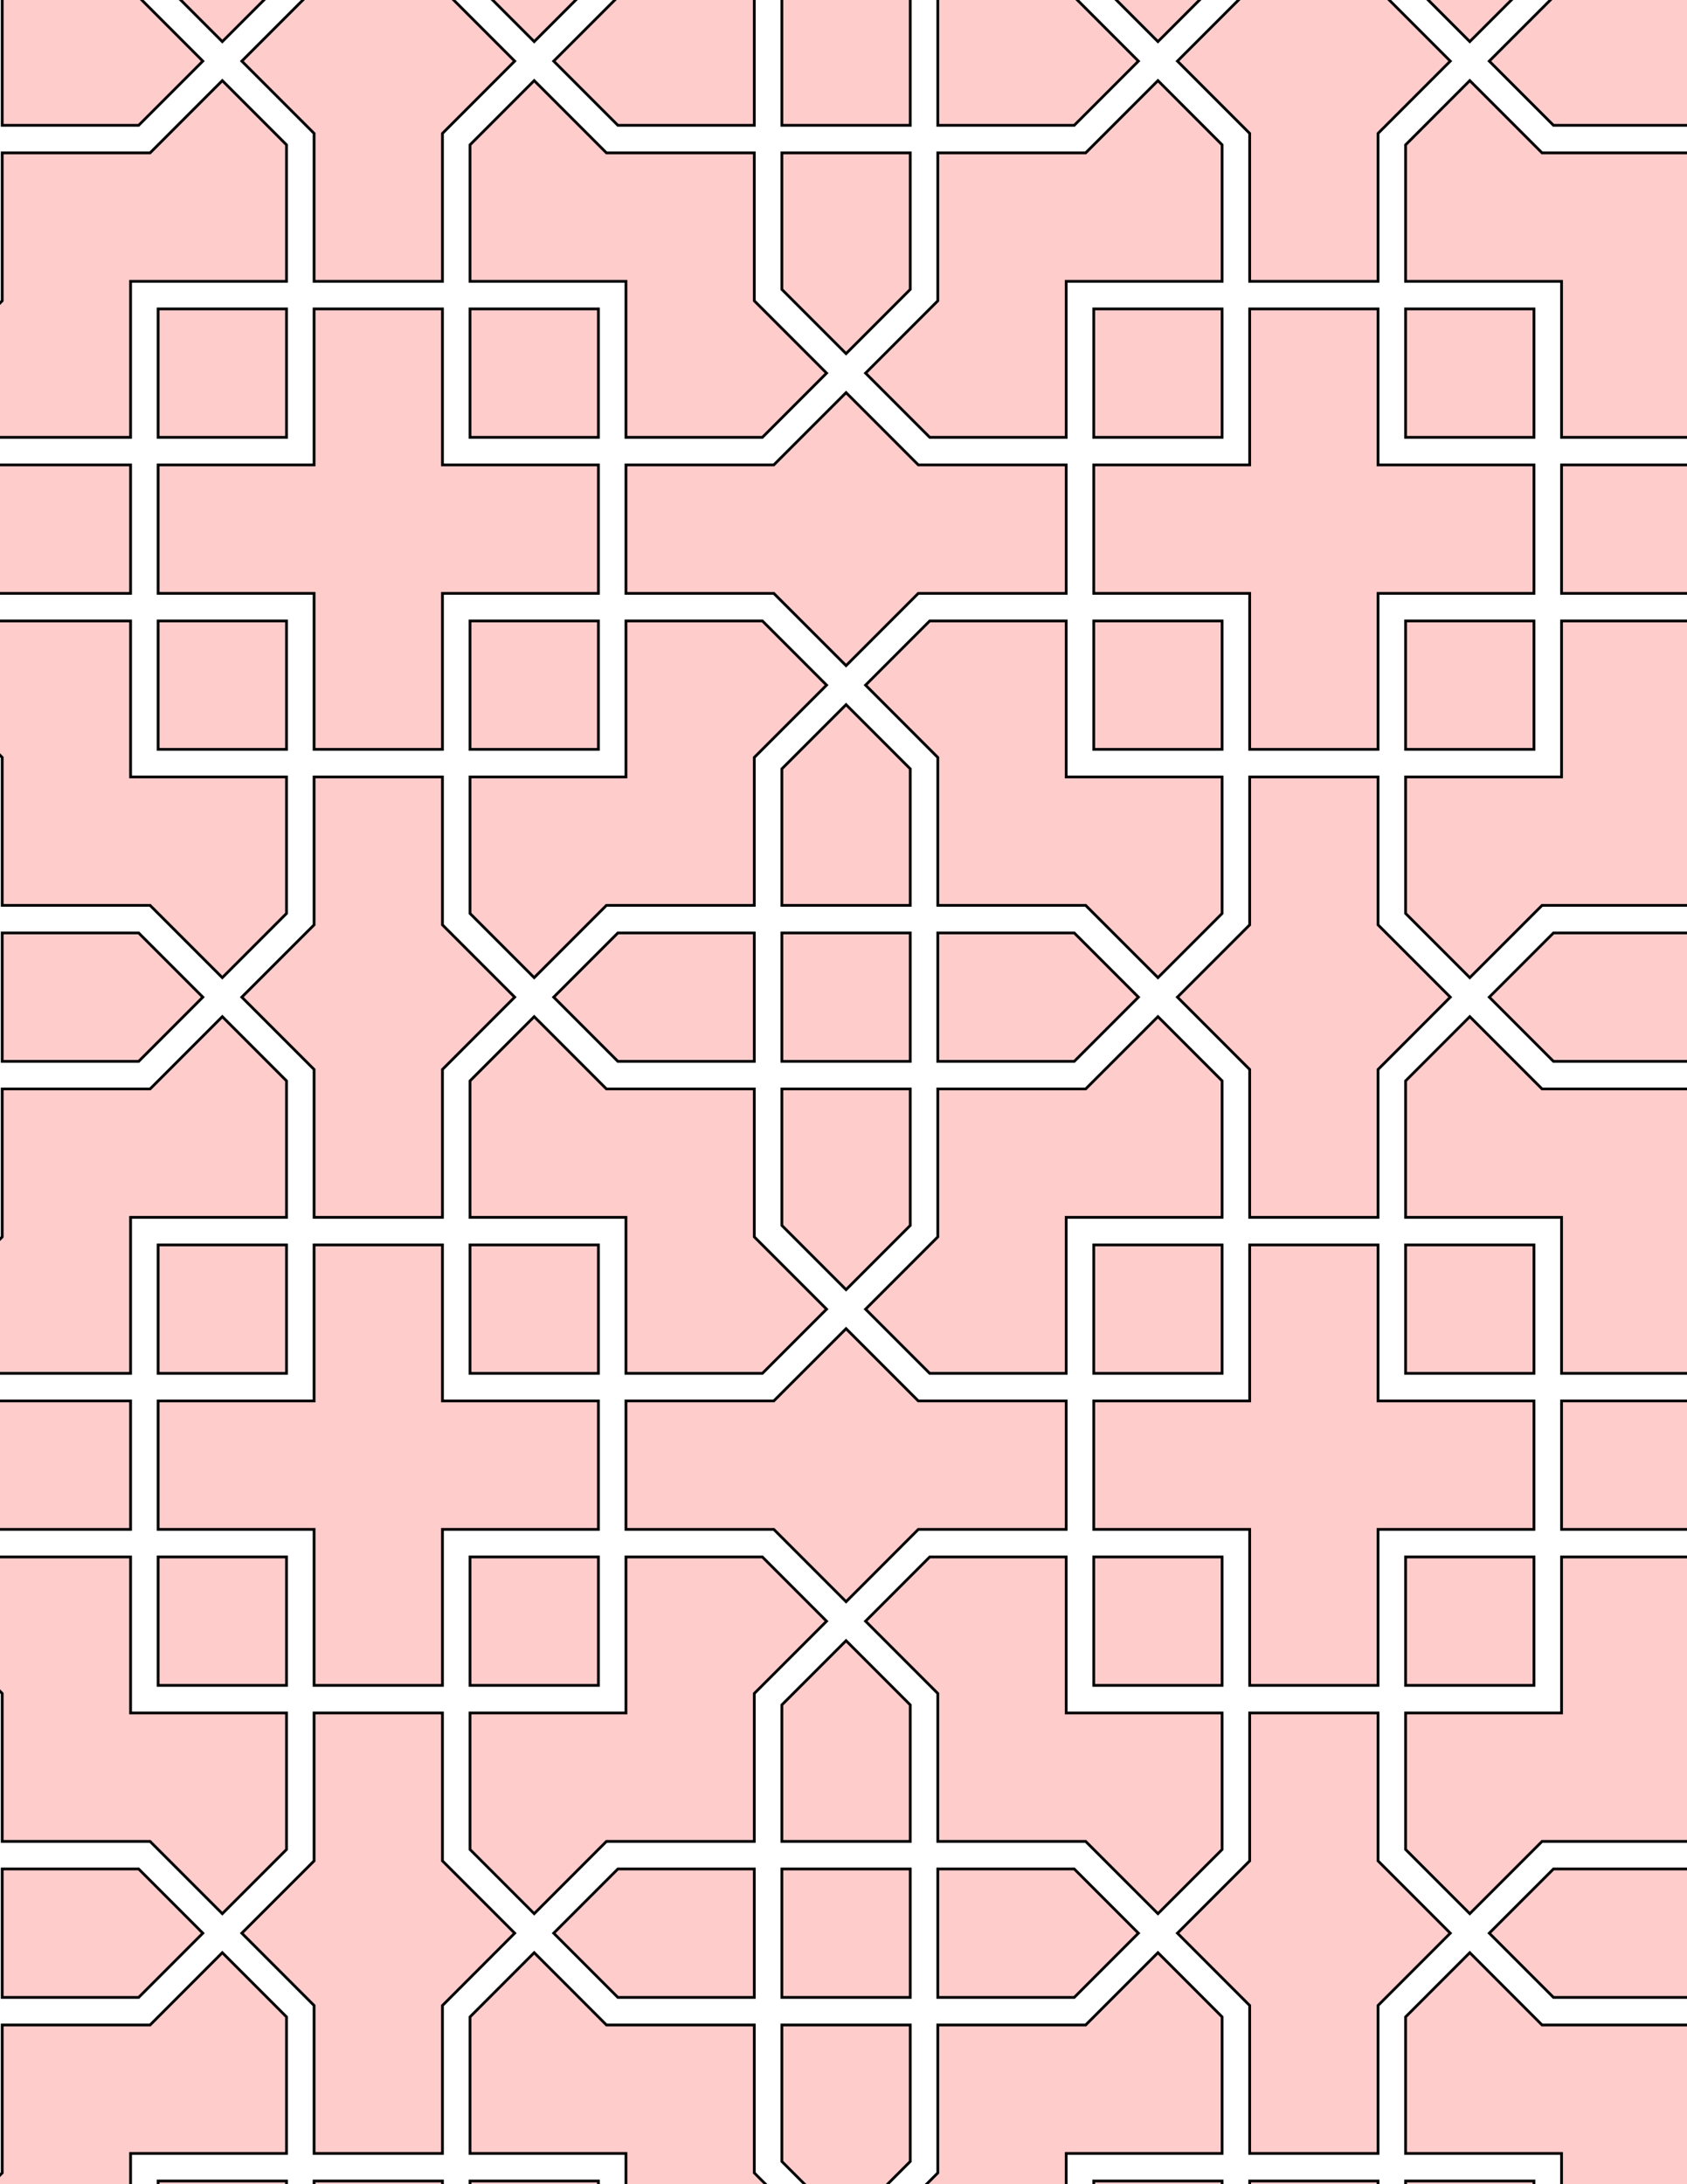 <svg xmlns="http://www.w3.org/2000/svg" xmlns:xlink="http://www.w3.org/1999/xlink" xmlns:inkscape="http://www.inkscape.org/namespaces/inkscape" version="1.1" width="612" height="792" viewBox="0 0 612 792">
<path transform="matrix(.1,0,0,-.1,0,792)" d="M2836.4 4071.4H3302.103V4537.103H2836.4Z" fill="#ffcccc"/>
<path transform="matrix(.1,0,0,-.1,0,792)" stroke-width="10" stroke-linecap="butt" stroke-miterlimit="10" stroke-linejoin="miter" fill="none" stroke="#000000" d="M2836.4 4071.4H3302.103V4537.103H2836.4Z"/>
<path transform="matrix(.1,0,0,-.1,0,792)" d="M2836.4 3971.4V3476.5L3069.3 3243.6 3302.1 3476.5V3971.4" fill="#ffcccc"/>
<path transform="matrix(.1,0,0,-.1,0,792)" stroke-width="10" stroke-linecap="butt" stroke-miterlimit="10" stroke-linejoin="miter" fill="none" stroke="#000000" d="M2836.4 3971.4V3476.5L3069.3 3243.6 3302.1 3476.5V3971.4Z"/>
<path transform="matrix(.1,0,0,-.1,0,792)" d="M2736.4 3971.4H2200L1937.9 4233.6 1705.1 4000.7V3505.8H2270.8V2940.1H2765.7L2998.6 3172.9 2736.4 3435" fill="#ffcccc"/>
<path transform="matrix(.1,0,0,-.1,0,792)" stroke-width="10" stroke-linecap="butt" stroke-miterlimit="10" stroke-linejoin="miter" fill="none" stroke="#000000" d="M2736.4 3971.4H2200L1937.9 4233.6 1705.1 4000.7V3505.8H2270.8V2940.1H2765.7L2998.6 3172.9 2736.4 3435Z"/>
<path transform="matrix(.1,0,0,-.1,0,792)" d="M2736.4 4071.4V4537.1H2241.5L2008.6 4304.3 2241.5 4071.4" fill="#ffcccc"/>
<path transform="matrix(.1,0,0,-.1,0,792)" stroke-width="10" stroke-linecap="butt" stroke-miterlimit="10" stroke-linejoin="miter" fill="none" stroke="#000000" d="M2736.4 4071.4V4537.1H2241.5L2008.6 4304.3 2241.5 4071.4Z"/>
<path transform="matrix(.1,0,0,-.1,0,792)" d="M2736.4 4637.1V5173.5L2998.6 5435.7 2765.7 5668.5H2270.8V5102.8H1705.1V4607.8L1937.9 4375 2200 4637.1" fill="#ffcccc"/>
<path transform="matrix(.1,0,0,-.1,0,792)" stroke-width="10" stroke-linecap="butt" stroke-miterlimit="10" stroke-linejoin="miter" fill="none" stroke="#000000" d="M2736.4 4637.1V5173.5L2998.6 5435.7 2765.7 5668.5H2270.8V5102.8H1705.1V4607.8L1937.9 4375 2200 4637.1Z"/>
<path transform="matrix(.1,0,0,-.1,0,792)" d="M2836.4 4637.1H3302.1V5132.1L3069.3 5364.9 2836.4 5132.1" fill="#ffcccc"/>
<path transform="matrix(.1,0,0,-.1,0,792)" stroke-width="10" stroke-linecap="butt" stroke-miterlimit="10" stroke-linejoin="miter" fill="none" stroke="#000000" d="M2836.4 4637.1H3302.1V5132.1L3069.3 5364.9 2836.4 5132.1Z"/>
<path transform="matrix(.1,0,0,-.1,0,792)" d="M3402.1 4071.4H3897.1L4129.9 4304.3 3897.1 4537.1H3402.1" fill="#ffcccc"/>
<path transform="matrix(.1,0,0,-.1,0,792)" stroke-width="10" stroke-linecap="butt" stroke-miterlimit="10" stroke-linejoin="miter" fill="none" stroke="#000000" d="M3402.1 4071.4H3897.1L4129.9 4304.3 3897.1 4537.1H3402.1Z"/>
<path transform="matrix(.1,0,0,-.1,0,792)" d="M3402.1 3971.4V3435L3140 3172.9 3372.8 2940.1H3867.8V3505.8H4433.5V4000.7L4200.7 4233.6 3938.5 3971.4" fill="#ffcccc"/>
<path transform="matrix(.1,0,0,-.1,0,792)" stroke-width="10" stroke-linecap="butt" stroke-miterlimit="10" stroke-linejoin="miter" fill="none" stroke="#000000" d="M3402.1 3971.4V3435L3140 3172.9 3372.8 2940.1H3867.8V3505.8H4433.5V4000.7L4200.7 4233.6 3938.5 3971.4Z"/>
<path transform="matrix(.1,0,0,-.1,0,792)" d="M3402.1 4637.1H3938.5L4200.7 4375 4433.5 4607.8V5102.8H3867.8V5668.5H3372.8L3140 5435.7 3402.1 5173.5" fill="#ffcccc"/>
<path transform="matrix(.1,0,0,-.1,0,792)" stroke-width="10" stroke-linecap="butt" stroke-miterlimit="10" stroke-linejoin="miter" fill="none" stroke="#000000" d="M3402.1 4637.1H3938.5L4200.7 4375 4433.5 4607.8V5102.8H3867.8V5668.5H3372.8L3140 5435.7 3402.1 5173.5Z"/>
<path transform="matrix(.1,0,0,-.1,0,792)" d="M3069.3 3102.2 2807.1 2840.1H2270.8V2374.4H2807.1L3069.3 2112.2 3331.4 2374.4H3867.8V2840.1H3331.4" fill="#ffcccc"/>
<path transform="matrix(.1,0,0,-.1,0,792)" stroke-width="10" stroke-linecap="butt" stroke-miterlimit="10" stroke-linejoin="miter" fill="none" stroke="#000000" d="M3069.3 3102.2 2807.1 2840.1H2270.8V2374.4H2807.1L3069.3 2112.2 3331.4 2374.4H3867.8V2840.1H3331.4Z"/>
<path transform="matrix(.1,0,0,-.1,0,792)" d="M1705.1 2940.1H2170.799V3405.799H1705.1Z" fill="#ffcccc"/>
<path transform="matrix(.1,0,0,-.1,0,792)" stroke-width="10" stroke-linecap="butt" stroke-miterlimit="10" stroke-linejoin="miter" fill="none" stroke="#000000" d="M1705.1 2940.1H2170.799V3405.799H1705.1Z"/>
<path transform="matrix(.1,0,0,-.1,0,792)" d="M1705.1 5202.8H2170.799V5668.499H1705.1Z" fill="#ffcccc"/>
<path transform="matrix(.1,0,0,-.1,0,792)" stroke-width="10" stroke-linecap="butt" stroke-miterlimit="10" stroke-linejoin="miter" fill="none" stroke="#000000" d="M1705.1 5202.8H2170.799V5668.499H1705.1Z"/>
<path transform="matrix(.1,0,0,-.1,0,792)" d="M3069.3 5506.4 3331.4 5768.5H3867.8V6234.2H3331.4L3069.3 6496.3 2807.1 6234.2H2270.8V5768.5H2807.1" fill="#ffcccc"/>
<path transform="matrix(.1,0,0,-.1,0,792)" stroke-width="10" stroke-linecap="butt" stroke-miterlimit="10" stroke-linejoin="miter" fill="none" stroke="#000000" d="M3069.3 5506.4 3331.4 5768.5H3867.8V6234.2H3331.4L3069.3 6496.3 2807.1 6234.2H2270.8V5768.5H2807.1Z"/>
<path transform="matrix(.1,0,0,-.1,0,792)" d="M3967.8 5202.8H4433.499V5668.499H3967.8Z" fill="#ffcccc"/>
<path transform="matrix(.1,0,0,-.1,0,792)" stroke-width="10" stroke-linecap="butt" stroke-miterlimit="10" stroke-linejoin="miter" fill="none" stroke="#000000" d="M3967.8 5202.8H4433.499V5668.499H3967.8Z"/>
<path transform="matrix(.1,0,0,-.1,0,792)" d="M3967.8 2940.1H4433.499V3405.799H3967.8Z" fill="#ffcccc"/>
<path transform="matrix(.1,0,0,-.1,0,792)" stroke-width="10" stroke-linecap="butt" stroke-miterlimit="10" stroke-linejoin="miter" fill="none" stroke="#000000" d="M3967.8 2940.1H4433.499V3405.799H3967.8Z"/>
<path transform="matrix(.1,0,0,-.1,0,792)" d="M3967.8 2840.1V2374.4H4533.5V1808.7H4999.2V2374.4H5564.9V2840.1H4999.2V3405.8H4533.5V2840.1" fill="#ffcccc"/>
<path transform="matrix(.1,0,0,-.1,0,792)" stroke-width="10" stroke-linecap="butt" stroke-miterlimit="10" stroke-linejoin="miter" fill="none" stroke="#000000" d="M3967.8 2840.1V2374.4H4533.5V1808.7H4999.2V2374.4H5564.9V2840.1H4999.2V3405.8H4533.5V2840.1Z"/>
<path transform="matrix(.1,0,0,-.1,0,792)" d="M2170.8 2840.1H1605.1V3405.8H1139.4V2840.1H573.699V2374.4H1139.4V1808.7H1605.1V2374.4H2170.8" fill="#ffcccc"/>
<path transform="matrix(.1,0,0,-.1,0,792)" stroke-width="10" stroke-linecap="butt" stroke-miterlimit="10" stroke-linejoin="miter" fill="none" stroke="#000000" d="M2170.8 2840.1H1605.1V3405.8H1139.4V2840.1H573.699V2374.4H1139.4V1808.7H1605.1V2374.4H2170.8Z"/>
<path transform="matrix(.1,0,0,-.1,0,792)" d="M1867.2 4304.3 1605.1 4566.4V5102.8H1139.4V4566.4L877.199 4304.3 1139.4 4042.1V3505.8H1605.1V4042.1" fill="#ffcccc"/>
<path transform="matrix(.1,0,0,-.1,0,792)" stroke-width="10" stroke-linecap="butt" stroke-miterlimit="10" stroke-linejoin="miter" fill="none" stroke="#000000" d="M1867.2 4304.3 1605.1 4566.4V5102.8H1139.4V4566.4L877.199 4304.3 1139.4 4042.1V3505.8H1605.1V4042.1Z"/>
<path transform="matrix(.1,0,0,-.1,0,792)" d="M3967.8 5768.5H4533.5V5202.8H4999.2V5768.5H5564.9V6234.2H4999.2V6799.9H4533.5V6234.2H3967.8" fill="#ffcccc"/>
<path transform="matrix(.1,0,0,-.1,0,792)" stroke-width="10" stroke-linecap="butt" stroke-miterlimit="10" stroke-linejoin="miter" fill="none" stroke="#000000" d="M3967.8 5768.5H4533.5V5202.8H4999.2V5768.5H5564.9V6234.2H4999.2V6799.9H4533.5V6234.2H3967.8Z"/>
<path transform="matrix(.1,0,0,-.1,0,792)" d="M2170.8 5768.5V6234.2H1605.1V6799.9H1139.4V6234.2H573.699V5768.5H1139.4V5202.8H1605.1V5768.5" fill="#ffcccc"/>
<path transform="matrix(.1,0,0,-.1,0,792)" stroke-width="10" stroke-linecap="butt" stroke-miterlimit="10" stroke-linejoin="miter" fill="none" stroke="#000000" d="M2170.8 5768.5V6234.2H1605.1V6799.9H1139.4V6234.2H573.699V5768.5H1139.4V5202.8H1605.1V5768.5Z"/>
<path transform="matrix(.1,0,0,-.1,0,792)" d="M4271.4 4304.3 4533.5 4042.1V3505.8H4999.2V4042.1L5261.3 4304.3 4999.2 4566.4V5102.8H4533.5V4566.4" fill="#ffcccc"/>
<path transform="matrix(.1,0,0,-.1,0,792)" stroke-width="10" stroke-linecap="butt" stroke-miterlimit="10" stroke-linejoin="miter" fill="none" stroke="#000000" d="M4271.4 4304.3 4533.5 4042.1V3505.8H4999.2V4042.1L5261.3 4304.3 4999.2 4566.4V5102.8H4533.5V4566.4Z"/>
<path transform="matrix(.1,0,0,-.1,0,792)" d="M1705.1 1808.7H2170.799V2274.399H1705.1Z" fill="#ffcccc"/>
<path transform="matrix(.1,0,0,-.1,0,792)" stroke-width="10" stroke-linecap="butt" stroke-miterlimit="10" stroke-linejoin="miter" fill="none" stroke="#000000" d="M1705.1 1808.7H2170.799V2274.399H1705.1Z"/>
<path transform="matrix(.1,0,0,-.1,0,792)" d="M2270.8 2274.4V1708.7H1705.1V1213.7L1937.9 980.898 2200 1243H2736.4V1779.4L2998.6 2041.5 2765.7 2274.4" fill="#ffcccc"/>
<path transform="matrix(.1,0,0,-.1,0,792)" stroke-width="10" stroke-linecap="butt" stroke-miterlimit="10" stroke-linejoin="miter" fill="none" stroke="#000000" d="M2270.8 2274.4V1708.7H1705.1V1213.7L1937.9 980.898 2200 1243H2736.4V1779.4L2998.6 2041.5 2765.7 2274.4Z"/>
<path transform="matrix(.1,0,0,-.1,0,792)" d="M3372.8 2274.4 3140 2041.5 3402.1 1779.4V1243H3938.5L4200.7 980.898 4433.5 1213.7V1708.7H3867.8V2274.4" fill="#ffcccc"/>
<path transform="matrix(.1,0,0,-.1,0,792)" stroke-width="10" stroke-linecap="butt" stroke-miterlimit="10" stroke-linejoin="miter" fill="none" stroke="#000000" d="M3372.8 2274.4 3140 2041.5 3402.1 1779.4V1243H3938.5L4200.7 980.898 4433.5 1213.7V1708.7H3867.8V2274.4Z"/>
<path transform="matrix(.1,0,0,-.1,0,792)" d="M3967.8 1808.7H4433.499V2274.399H3967.8Z" fill="#ffcccc"/>
<path transform="matrix(.1,0,0,-.1,0,792)" stroke-width="10" stroke-linecap="butt" stroke-miterlimit="10" stroke-linejoin="miter" fill="none" stroke="#000000" d="M3967.8 1808.7H4433.499V2274.399H3967.8Z"/>
<path transform="matrix(.1,0,0,-.1,0,792)" d="M3867.8 6334.2V6899.9H4433.5V7394.8L4200.7 7627.7 3938.5 7365.6H3402.1V6829.2L3140 6567 3372.8 6334.2" fill="#ffcccc"/>
<path transform="matrix(.1,0,0,-.1,0,792)" stroke-width="10" stroke-linecap="butt" stroke-miterlimit="10" stroke-linejoin="miter" fill="none" stroke="#000000" d="M3867.8 6334.2V6899.9H4433.5V7394.8L4200.7 7627.7 3938.5 7365.6H3402.1V6829.2L3140 6567 3372.8 6334.2Z"/>
<path transform="matrix(.1,0,0,-.1,0,792)" d="M3967.8 6334.2H4433.499V6799.9H3967.8Z" fill="#ffcccc"/>
<path transform="matrix(.1,0,0,-.1,0,792)" stroke-width="10" stroke-linecap="butt" stroke-miterlimit="10" stroke-linejoin="miter" fill="none" stroke="#000000" d="M3967.8 6334.2H4433.499V6799.9H3967.8Z"/>
<path transform="matrix(.1,0,0,-.1,0,792)" d="M2765.7 6334.2 2998.6 6567 2736.4 6829.2V7365.6H2200L1937.9 7627.7 1705.1 7394.8V6899.9H2270.8V6334.2" fill="#ffcccc"/>
<path transform="matrix(.1,0,0,-.1,0,792)" stroke-width="10" stroke-linecap="butt" stroke-miterlimit="10" stroke-linejoin="miter" fill="none" stroke="#000000" d="M2765.7 6334.2 2998.6 6567 2736.4 6829.2V7365.6H2200L1937.9 7627.7 1705.1 7394.8V6899.9H2270.8V6334.2Z"/>
<path transform="matrix(.1,0,0,-.1,0,792)" d="M1705.1 6334.2H2170.799V6799.9H1705.1Z" fill="#ffcccc"/>
<path transform="matrix(.1,0,0,-.1,0,792)" stroke-width="10" stroke-linecap="butt" stroke-miterlimit="10" stroke-linejoin="miter" fill="none" stroke="#000000" d="M1705.1 6334.2H2170.799V6799.9H1705.1Z"/>
<path transform="matrix(.1,0,0,-.1,0,792)" d="M3069.3 1970.8 2836.4 1738V1243H3302.1V1738" fill="#ffcccc"/>
<path transform="matrix(.1,0,0,-.1,0,792)" stroke-width="10" stroke-linecap="butt" stroke-miterlimit="10" stroke-linejoin="miter" fill="none" stroke="#000000" d="M3069.3 1970.8 2836.4 1738V1243H3302.1V1738Z"/>
<path transform="matrix(.1,0,0,-.1,0,792)" d="M3069.3 6637.7 3302.1 6870.6V7365.6H2836.4V6870.6" fill="#ffcccc"/>
<path transform="matrix(.1,0,0,-.1,0,792)" stroke-width="10" stroke-linecap="butt" stroke-miterlimit="10" stroke-linejoin="miter" fill="none" stroke="#000000" d="M3069.3 6637.7 3302.1 6870.6V7365.6H2836.4V6870.6Z"/>
<path transform="matrix(.1,0,0,-.1,0,792)" d="M1605.1 1708.7H1139.4V1172.3L877.199 910.199 1139.4 648V111.602H1605.1V648L1867.2 910.199 1605.1 1172.3" fill="#ffcccc"/>
<path transform="matrix(.1,0,0,-.1,0,792)" stroke-width="10" stroke-linecap="butt" stroke-miterlimit="10" stroke-linejoin="miter" fill="none" stroke="#000000" d="M1605.1 1708.7H1139.4V1172.3L877.199 910.199 1139.4 648V111.602H1605.1V648L1867.2 910.199 1605.1 1172.3Z"/>
<path transform="matrix(.1,0,0,-.1,0,792)" d="M4533.5 1708.7V1172.3L4271.4 910.199 4533.5 648V111.602H4999.2V648L5261.3 910.199 4999.2 1172.3V1708.7" fill="#ffcccc"/>
<path transform="matrix(.1,0,0,-.1,0,792)" stroke-width="10" stroke-linecap="butt" stroke-miterlimit="10" stroke-linejoin="miter" fill="none" stroke="#000000" d="M4533.5 1708.7V1172.3L4271.4 910.199 4533.5 648V111.602H4999.2V648L5261.3 910.199 4999.2 1172.3V1708.7Z"/>
<path transform="matrix(.1,0,0,-.1,0,792)" d="M573.699 6334.2H1039.398V6799.9H573.699Z" fill="#ffcccc"/>
<path transform="matrix(.1,0,0,-.1,0,792)" stroke-width="10" stroke-linecap="butt" stroke-miterlimit="10" stroke-linejoin="miter" fill="none" stroke="#000000" d="M573.699 6334.2H1039.398V6799.9H573.699Z"/>
<path transform="matrix(.1,0,0,-.1,0,792)" d="M573.699 5202.8H1039.398V5668.499H573.699Z" fill="#ffcccc"/>
<path transform="matrix(.1,0,0,-.1,0,792)" stroke-width="10" stroke-linecap="butt" stroke-miterlimit="10" stroke-linejoin="miter" fill="none" stroke="#000000" d="M573.699 5202.8H1039.398V5668.499H573.699Z"/>
<path transform="matrix(.1,0,0,-.1,0,792)" d="M1039.4 5102.8H473.699V5668.5H-21.301L-254.102 5435.7 8 5173.5V4637.1H544.398L806.5 4375 1039.4 4607.8" fill="#ffcccc"/>
<path transform="matrix(.1,0,0,-.1,0,792)" stroke-width="10" stroke-linecap="butt" stroke-miterlimit="10" stroke-linejoin="miter" fill="none" stroke="#000000" d="M1039.4 5102.8H473.699V5668.5H-21.301L-254.102 5435.7 8 5173.5V4637.1H544.398L806.5 4375 1039.4 4607.8Z"/>
<path transform="matrix(.1,0,0,-.1,0,792)" d="M1039.4 4000.7 806.5 4233.6 544.398 3971.4H8V3435L-254.102 3172.9-21.301 2940.1H473.699V3505.8H1039.4" fill="#ffcccc"/>
<path transform="matrix(.1,0,0,-.1,0,792)" stroke-width="10" stroke-linecap="butt" stroke-miterlimit="10" stroke-linejoin="miter" fill="none" stroke="#000000" d="M1039.4 4000.7 806.5 4233.6 544.398 3971.4H8V3435L-254.102 3172.9-21.301 2940.1H473.699V3505.8H1039.4Z"/>
<path transform="matrix(.1,0,0,-.1,0,792)" d="M573.699 2940.1H1039.398V3405.799H573.699Z" fill="#ffcccc"/>
<path transform="matrix(.1,0,0,-.1,0,792)" stroke-width="10" stroke-linecap="butt" stroke-miterlimit="10" stroke-linejoin="miter" fill="none" stroke="#000000" d="M573.699 2940.1H1039.398V3405.799H573.699Z"/>
<path transform="matrix(.1,0,0,-.1,0,792)" d="M573.699 1808.7H1039.398V2274.399H573.699Z" fill="#ffcccc"/>
<path transform="matrix(.1,0,0,-.1,0,792)" stroke-width="10" stroke-linecap="butt" stroke-miterlimit="10" stroke-linejoin="miter" fill="none" stroke="#000000" d="M573.699 1808.7H1039.398V2274.399H573.699Z"/>
<path transform="matrix(.1,0,0,-.1,0,792)" d="M1039.4 1708.7H473.699V2274.4H-21.301L-254.102 2041.5 8 1779.4V1243H544.398L806.5 980.898 1039.4 1213.7" fill="#ffcccc"/>
<path transform="matrix(.1,0,0,-.1,0,792)" stroke-width="10" stroke-linecap="butt" stroke-miterlimit="10" stroke-linejoin="miter" fill="none" stroke="#000000" d="M1039.4 1708.7H473.699V2274.4H-21.301L-254.102 2041.5 8 1779.4V1243H544.398L806.5 980.898 1039.4 1213.7Z"/>
<path transform="matrix(.1,0,0,-.1,0,792)" d="M4533.5 6899.9H4999.2V7436.3L5261.3 7698.4 4999.2 7960.5V8496.9H4533.5V7960.5L4271.4 7698.4 4533.5 7436.3" fill="#ffcccc"/>
<path transform="matrix(.1,0,0,-.1,0,792)" stroke-width="10" stroke-linecap="butt" stroke-miterlimit="10" stroke-linejoin="miter" fill="none" stroke="#000000" d="M4533.5 6899.9H4999.2V7436.3L5261.3 7698.4 4999.2 7960.5V8496.9H4533.5V7960.5L4271.4 7698.4 4533.5 7436.3Z"/>
<path transform="matrix(.1,0,0,-.1,0,792)" d="M1605.1 6899.9V7436.3L1867.2 7698.4 1605.1 7960.5V8496.9H1139.4V7960.5L877.199 7698.4 1139.4 7436.3V6899.9" fill="#ffcccc"/>
<path transform="matrix(.1,0,0,-.1,0,792)" stroke-width="10" stroke-linecap="butt" stroke-miterlimit="10" stroke-linejoin="miter" fill="none" stroke="#000000" d="M1605.1 6899.9V7436.3L1867.2 7698.4 1605.1 7960.5V8496.9H1139.4V7960.5L877.199 7698.4 1139.4 7436.3V6899.9Z"/>
<path transform="matrix(.1,0,0,-.1,0,792)" d="M1039.4 6899.9V7394.8L806.5 7627.7 544.398 7365.6H8V6829.2L-254.102 6567-21.301 6334.2H473.699V6899.9" fill="#ffcccc"/>
<path transform="matrix(.1,0,0,-.1,0,792)" stroke-width="10" stroke-linecap="butt" stroke-miterlimit="10" stroke-linejoin="miter" fill="none" stroke="#000000" d="M1039.4 6899.9V7394.8L806.5 7627.7 544.398 7365.6H8V6829.2L-254.102 6567-21.301 6334.2H473.699V6899.9Z"/>
<path transform="matrix(.1,0,0,-.1,0,792)" d="M5099.2 1808.7H5564.9V2274.399H5099.2Z" fill="#ffcccc"/>
<path transform="matrix(.1,0,0,-.1,0,792)" stroke-width="10" stroke-linecap="butt" stroke-miterlimit="10" stroke-linejoin="miter" fill="none" stroke="#000000" d="M5099.2 1808.7H5564.9V2274.399H5099.2Z"/>
<path transform="matrix(.1,0,0,-.1,0,792)" d="M5099.2 1708.7V1213.7L5332 980.898 5594.2 1243H6130.6V1779.4L6392.7 2041.5 6159.8 2274.4H5664.9V1708.7" fill="#ffcccc"/>
<path transform="matrix(.1,0,0,-.1,0,792)" stroke-width="10" stroke-linecap="butt" stroke-miterlimit="10" stroke-linejoin="miter" fill="none" stroke="#000000" d="M5099.2 1708.7V1213.7L5332 980.898 5594.2 1243H6130.6V1779.4L6392.7 2041.5 6159.8 2274.4H5664.9V1708.7Z"/>
<path transform="matrix(.1,0,0,-.1,0,792)" d="M5099.2 2940.1H5564.9V3405.799H5099.2Z" fill="#ffcccc"/>
<path transform="matrix(.1,0,0,-.1,0,792)" stroke-width="10" stroke-linecap="butt" stroke-miterlimit="10" stroke-linejoin="miter" fill="none" stroke="#000000" d="M5099.2 2940.1H5564.9V3405.799H5099.2Z"/>
<path transform="matrix(.1,0,0,-.1,0,792)" d="M5099.2 3505.8H5664.9V2940.1H6159.8L6392.7 3172.9 6130.6 3435V3971.4H5594.2L5332 4233.6 5099.2 4000.7" fill="#ffcccc"/>
<path transform="matrix(.1,0,0,-.1,0,792)" stroke-width="10" stroke-linecap="butt" stroke-miterlimit="10" stroke-linejoin="miter" fill="none" stroke="#000000" d="M5099.2 3505.8H5664.9V2940.1H6159.8L6392.7 3172.9 6130.6 3435V3971.4H5594.2L5332 4233.6 5099.2 4000.7Z"/>
<path transform="matrix(.1,0,0,-.1,0,792)" d="M5099.2 4607.8 5332 4375 5594.2 4637.1H6130.6V5173.5L6392.7 5435.7 6159.8 5668.5H5664.9V5102.8H5099.2" fill="#ffcccc"/>
<path transform="matrix(.1,0,0,-.1,0,792)" stroke-width="10" stroke-linecap="butt" stroke-miterlimit="10" stroke-linejoin="miter" fill="none" stroke="#000000" d="M5099.2 4607.8 5332 4375 5594.2 4637.1H6130.6V5173.5L6392.7 5435.7 6159.8 5668.5H5664.9V5102.8H5099.2Z"/>
<path transform="matrix(.1,0,0,-.1,0,792)" d="M5099.2 5202.8H5564.9V5668.499H5099.2Z" fill="#ffcccc"/>
<path transform="matrix(.1,0,0,-.1,0,792)" stroke-width="10" stroke-linecap="butt" stroke-miterlimit="10" stroke-linejoin="miter" fill="none" stroke="#000000" d="M5099.2 5202.8H5564.9V5668.499H5099.2Z"/>
<path transform="matrix(.1,0,0,-.1,0,792)" d="M5099.2 6334.2H5564.9V6799.9H5099.2Z" fill="#ffcccc"/>
<path transform="matrix(.1,0,0,-.1,0,792)" stroke-width="10" stroke-linecap="butt" stroke-miterlimit="10" stroke-linejoin="miter" fill="none" stroke="#000000" d="M5099.2 6334.2H5564.9V6799.9H5099.2Z"/>
<path transform="matrix(.1,0,0,-.1,0,792)" d="M5099.2 6899.9H5664.9V6334.2H6159.8L6392.7 6567 6130.6 6829.2V7365.6H5594.2L5332 7627.7 5099.2 7394.8" fill="#ffcccc"/>
<path transform="matrix(.1,0,0,-.1,0,792)" stroke-width="10" stroke-linecap="butt" stroke-miterlimit="10" stroke-linejoin="miter" fill="none" stroke="#000000" d="M5099.2 6899.9H5664.9V6334.2H6159.8L6392.7 6567 6130.6 6829.2V7365.6H5594.2L5332 7627.7 5099.2 7394.8Z"/>
<path transform="matrix(.1,0,0,-.1,0,792)" d="M735.801 4304.3 503 4537.1H8V4071.4H503" fill="#ffcccc"/>
<path transform="matrix(.1,0,0,-.1,0,792)" stroke-width="10" stroke-linecap="butt" stroke-miterlimit="10" stroke-linejoin="miter" fill="none" stroke="#000000" d="M735.801 4304.3 503 4537.1H8V4071.4H503Z"/>
<path transform="matrix(.1,0,0,-.1,0,792)" d="M2241.5 1143 2008.6 910.199 2241.5 677.301H2736.4V1143" fill="#ffcccc"/>
<path transform="matrix(.1,0,0,-.1,0,792)" stroke-width="10" stroke-linecap="butt" stroke-miterlimit="10" stroke-linejoin="miter" fill="none" stroke="#000000" d="M2241.5 1143 2008.6 910.199 2241.5 677.301H2736.4V1143Z"/>
<path transform="matrix(.1,0,0,-.1,0,792)" d="M2836.4 677.301H3302.103V1143H2836.4Z" fill="#ffcccc"/>
<path transform="matrix(.1,0,0,-.1,0,792)" stroke-width="10" stroke-linecap="butt" stroke-miterlimit="10" stroke-linejoin="miter" fill="none" stroke="#000000" d="M2836.4 677.301H3302.103V1143H2836.4Z"/>
<path transform="matrix(.1,0,0,-.1,0,792)" d="M3402.1 1143V677.301H3897.1L4129.9 910.199 3897.1 1143" fill="#ffcccc"/>
<path transform="matrix(.1,0,0,-.1,0,792)" stroke-width="10" stroke-linecap="butt" stroke-miterlimit="10" stroke-linejoin="miter" fill="none" stroke="#000000" d="M3402.1 1143V677.301H3897.1L4129.9 910.199 3897.1 1143Z"/>
<path transform="matrix(.1,0,0,-.1,0,792)" d="M3897.1 7465.6 4129.9 7698.4 3897.1 7931.2H3402.1V7465.6" fill="#ffcccc"/>
<path transform="matrix(.1,0,0,-.1,0,792)" stroke-width="10" stroke-linecap="butt" stroke-miterlimit="10" stroke-linejoin="miter" fill="none" stroke="#000000" d="M3897.1 7465.6 4129.9 7698.4 3897.1 7931.2H3402.1V7465.6Z"/>
<path transform="matrix(.1,0,0,-.1,0,792)" d="M2836.4 7465.6H3302.103V7931.198H2836.4Z" fill="#ffcccc"/>
<path transform="matrix(.1,0,0,-.1,0,792)" stroke-width="10" stroke-linecap="butt" stroke-miterlimit="10" stroke-linejoin="miter" fill="none" stroke="#000000" d="M2836.4 7465.6H3302.103V7931.198H2836.4Z"/>
<path transform="matrix(.1,0,0,-.1,0,792)" d="M2736.4 7465.6V7931.2H2241.5L2008.6 7698.4 2241.5 7465.6" fill="#ffcccc"/>
<path transform="matrix(.1,0,0,-.1,0,792)" stroke-width="10" stroke-linecap="butt" stroke-miterlimit="10" stroke-linejoin="miter" fill="none" stroke="#000000" d="M2736.4 7465.6V7931.2H2241.5L2008.6 7698.4 2241.5 7465.6Z"/>
<path transform="matrix(.1,0,0,-.1,0,792)" d="M5402.7 4304.3 5635.6 4071.4H6130.6V4537.1H5635.6" fill="#ffcccc"/>
<path transform="matrix(.1,0,0,-.1,0,792)" stroke-width="10" stroke-linecap="butt" stroke-miterlimit="10" stroke-linejoin="miter" fill="none" stroke="#000000" d="M5402.7 4304.3 5635.6 4071.4H6130.6V4537.1H5635.6Z"/>
<path transform="matrix(.1,0,0,-.1,0,792)" d="M806.5 839.5 544.398 577.301H8V40.898L-254.102-221.199-21.301-454H473.699V111.602H1039.4V606.602" fill="#ffcccc"/>
<path transform="matrix(.1,0,0,-.1,0,792)" stroke-width="10" stroke-linecap="butt" stroke-miterlimit="10" stroke-linejoin="miter" fill="none" stroke="#000000" d="M806.5 839.5 544.398 577.301H8V40.898L-254.102-221.199-21.301-454H473.699V111.602H1039.4V606.602Z"/>
<path transform="matrix(.1,0,0,-.1,0,792)" d="M735.801 910.199 503 1143H8V677.301H503" fill="#ffcccc"/>
<path transform="matrix(.1,0,0,-.1,0,792)" stroke-width="10" stroke-linecap="butt" stroke-miterlimit="10" stroke-linejoin="miter" fill="none" stroke="#000000" d="M735.801 910.199 503 1143H8V677.301H503Z"/>
<path transform="matrix(.1,0,0,-.1,0,792)" d="M1937.9 839.5 1705.1 606.602V111.602H2270.8V-454H2765.7L2998.6-221.199 2736.4 40.898V577.301H2200" fill="#ffcccc"/>
<path transform="matrix(.1,0,0,-.1,0,792)" stroke-width="10" stroke-linecap="butt" stroke-miterlimit="10" stroke-linejoin="miter" fill="none" stroke="#000000" d="M1937.9 839.5 1705.1 606.602V111.602H2270.8V-454H2765.7L2998.6-221.199 2736.4 40.898V577.301H2200Z"/>
<path transform="matrix(.1,0,0,-.1,0,792)" d="M4200.7 839.5 3938.5 577.301H3402.1V40.898L3140-221.199 3372.8-454H3867.8V111.602H4433.5V606.602" fill="#ffcccc"/>
<path transform="matrix(.1,0,0,-.1,0,792)" stroke-width="10" stroke-linecap="butt" stroke-miterlimit="10" stroke-linejoin="miter" fill="none" stroke="#000000" d="M4200.7 839.5 3938.5 577.301H3402.1V40.898L3140-221.199 3372.8-454H3867.8V111.602H4433.5V606.602Z"/>
<path transform="matrix(.1,0,0,-.1,0,792)" d="M5402.7 910.199 5635.6 677.301H6130.6V1143H5635.6" fill="#ffcccc"/>
<path transform="matrix(.1,0,0,-.1,0,792)" stroke-width="10" stroke-linecap="butt" stroke-miterlimit="10" stroke-linejoin="miter" fill="none" stroke="#000000" d="M5402.7 910.199 5635.6 677.301H6130.6V1143H5635.6Z"/>
<path transform="matrix(.1,0,0,-.1,0,792)" d="M5332 839.5 5099.2 606.602V111.602H5664.9V-454H6159.8L6392.7-221.199 6130.6 40.898V577.301H5594.2" fill="#ffcccc"/>
<path transform="matrix(.1,0,0,-.1,0,792)" stroke-width="10" stroke-linecap="butt" stroke-miterlimit="10" stroke-linejoin="miter" fill="none" stroke="#000000" d="M5332 839.5 5099.2 606.602V111.602H5664.9V-454H6159.8L6392.7-221.199 6130.6 40.898V577.301H5594.2Z"/>
<path transform="matrix(.1,0,0,-.1,0,792)" d="M503 7465.6 735.801 7698.4 503 7931.2H8V7465.6" fill="#ffcccc"/>
<path transform="matrix(.1,0,0,-.1,0,792)" stroke-width="10" stroke-linecap="butt" stroke-miterlimit="10" stroke-linejoin="miter" fill="none" stroke="#000000" d="M503 7465.6 735.801 7698.4 503 7931.2H8V7465.6Z"/>
<path transform="matrix(.1,0,0,-.1,0,792)" d="M473.699 6234.2H-62.699L-324.801 6496.3-587 6234.2H-1123.4V5768.5H-587L-324.801 5506.4-62.699 5768.5H473.699" fill="#ffcccc"/>
<path transform="matrix(.1,0,0,-.1,0,792)" stroke-width="10" stroke-linecap="butt" stroke-miterlimit="10" stroke-linejoin="miter" fill="none" stroke="#000000" d="M473.699 6234.2H-62.699L-324.801 6496.3-587 6234.2H-1123.4V5768.5H-587L-324.801 5506.4-62.699 5768.5H473.699Z"/>
<path transform="matrix(.1,0,0,-.1,0,792)" d="M473.699 2840.1H-62.699L-324.801 3102.2-587 2840.1H-1123.4V2374.4H-587L-324.801 2112.2-62.699 2374.4H473.699" fill="#ffcccc"/>
<path transform="matrix(.1,0,0,-.1,0,792)" stroke-width="10" stroke-linecap="butt" stroke-miterlimit="10" stroke-linejoin="miter" fill="none" stroke="#000000" d="M473.699 2840.1H-62.699L-324.801 3102.2-587 2840.1H-1123.4V2374.4H-587L-324.801 2112.2-62.699 2374.4H473.699Z"/>
<path transform="matrix(.1,0,0,-.1,0,792)" d="M5332 7769.1 5594.2 8031.2H6130.6V8567.6L6392.7 8829.8 6159.8 9062.6H5664.9V8496.9H5099.2V8001.9" fill="#ffcccc"/>
<path transform="matrix(.1,0,0,-.1,0,792)" stroke-width="10" stroke-linecap="butt" stroke-miterlimit="10" stroke-linejoin="miter" fill="none" stroke="#000000" d="M5332 7769.1 5594.2 8031.2H6130.6V8567.6L6392.7 8829.8 6159.8 9062.6H5664.9V8496.9H5099.2V8001.9Z"/>
<path transform="matrix(.1,0,0,-.1,0,792)" d="M5402.7 7698.4 5635.6 7465.6H6130.6V7931.2H5635.6" fill="#ffcccc"/>
<path transform="matrix(.1,0,0,-.1,0,792)" stroke-width="10" stroke-linecap="butt" stroke-miterlimit="10" stroke-linejoin="miter" fill="none" stroke="#000000" d="M5402.7 7698.4 5635.6 7465.6H6130.6V7931.2H5635.6Z"/>
<path transform="matrix(.1,0,0,-.1,0,792)" d="M4200.7 7769.1 4433.5 8001.9V8496.9H3867.8V9062.6H3372.8L3140 8829.8 3402.1 8567.6V8031.2H3938.5" fill="#ffcccc"/>
<path transform="matrix(.1,0,0,-.1,0,792)" stroke-width="10" stroke-linecap="butt" stroke-miterlimit="10" stroke-linejoin="miter" fill="none" stroke="#000000" d="M4200.7 7769.1 4433.5 8001.9V8496.9H3867.8V9062.6H3372.8L3140 8829.8 3402.1 8567.6V8031.2H3938.5Z"/>
<path transform="matrix(.1,0,0,-.1,0,792)" d="M1937.9 7769.1 2200 8031.2H2736.4V8567.6L2998.6 8829.8 2765.7 9062.6H2270.8V8496.9H1705.1V8001.9" fill="#ffcccc"/>
<path transform="matrix(.1,0,0,-.1,0,792)" stroke-width="10" stroke-linecap="butt" stroke-miterlimit="10" stroke-linejoin="miter" fill="none" stroke="#000000" d="M1937.9 7769.1 2200 8031.2H2736.4V8567.6L2998.6 8829.8 2765.7 9062.6H2270.8V8496.9H1705.1V8001.9Z"/>
<path transform="matrix(.1,0,0,-.1,0,792)" d="M806.5 7769.1 1039.4 8001.9V8496.9H473.699V9062.6H-21.301L-254.102 8829.8 8 8567.6V8031.2H544.398" fill="#ffcccc"/>
<path transform="matrix(.1,0,0,-.1,0,792)" stroke-width="10" stroke-linecap="butt" stroke-miterlimit="10" stroke-linejoin="miter" fill="none" stroke="#000000" d="M806.5 7769.1 1039.4 8001.9V8496.9H473.699V9062.6H-21.301L-254.102 8829.8 8 8567.6V8031.2H544.398Z"/>
<path transform="matrix(.1,0,0,-.1,0,792)" d="M2836.4 577.301V82.398L3069.3-150.5 3302.1 82.398V577.301" fill="#ffcccc"/>
<path transform="matrix(.1,0,0,-.1,0,792)" stroke-width="10" stroke-linecap="butt" stroke-miterlimit="10" stroke-linejoin="miter" fill="none" stroke="#000000" d="M2836.4 577.301V82.398L3069.3-150.5 3302.1 82.398V577.301Z"/>
<path transform="matrix(.1,0,0,-.1,0,792)" d="M5664.9 2374.4H6201.3L6463.4 2112.2 6725.5 2374.4H7261.9V2840.1H6725.5L6463.4 3102.2 6201.3 2840.1H5664.9" fill="#ffcccc"/>
<path transform="matrix(.1,0,0,-.1,0,792)" stroke-width="10" stroke-linecap="butt" stroke-miterlimit="10" stroke-linejoin="miter" fill="none" stroke="#000000" d="M5664.9 2374.4H6201.3L6463.4 2112.2 6725.5 2374.4H7261.9V2840.1H6725.5L6463.4 3102.2 6201.3 2840.1H5664.9Z"/>
<path transform="matrix(.1,0,0,-.1,0,792)" d="M5664.9 5768.5H6201.3L6463.4 5506.4 6725.5 5768.5H7261.9V6234.2H6725.5L6463.4 6496.3 6201.3 6234.2H5664.9" fill="#ffcccc"/>
<path transform="matrix(.1,0,0,-.1,0,792)" stroke-width="10" stroke-linecap="butt" stroke-miterlimit="10" stroke-linejoin="miter" fill="none" stroke="#000000" d="M5664.9 5768.5H6201.3L6463.4 5506.4 6725.5 5768.5H7261.9V6234.2H6725.5L6463.4 6496.3 6201.3 6234.2H5664.9Z"/>
<path transform="matrix(.1,0,0,-.1,0,792)" d="M573.699 0H1039.398V11.602H573.699Z" fill="#ffcccc"/>
<path transform="matrix(.1,0,0,-.1,0,792)" stroke-width="10" stroke-linecap="butt" stroke-miterlimit="10" stroke-linejoin="miter" fill="none" stroke="#000000" d="M573.699-5.996H1039.398V11.602H573.699Z"/>
<path transform="matrix(.1,0,0,-.1,0,792)" d="M1139.4 11.602V-554H573.699V-1019.7H1139.4V-1585.4H1605.1V-1019.7H2170.8V-554H1605.1V11.602" fill="#ffcccc"/>
<path transform="matrix(.1,0,0,-.1,0,792)" stroke-width="10" stroke-linecap="butt" stroke-miterlimit="10" stroke-linejoin="miter" fill="none" stroke="#000000" d="M1139.4 11.602V-554H573.699V-1019.7H1139.4V-1585.4H1605.1V-1019.7H2170.8V-554H1605.1V11.602Z"/>
<path transform="matrix(.1,0,0,-.1,0,792)" d="M1705.1 0H2170.799V11.602H1705.1Z" fill="#ffcccc"/>
<path transform="matrix(.1,0,0,-.1,0,792)" stroke-width="10" stroke-linecap="butt" stroke-miterlimit="10" stroke-linejoin="miter" fill="none" stroke="#000000" d="M1705.1-5.996H2170.799V11.602H1705.1Z"/>
<path transform="matrix(.1,0,0,-.1,0,792)" d="M3967.8 0H4433.499V11.602H3967.8Z" fill="#ffcccc"/>
<path transform="matrix(.1,0,0,-.1,0,792)" stroke-width="10" stroke-linecap="butt" stroke-miterlimit="10" stroke-linejoin="miter" fill="none" stroke="#000000" d="M3967.8-5.996H4433.499V11.602H3967.8Z"/>
<path transform="matrix(.1,0,0,-.1,0,792)" d="M4533.5 11.602V-554H3967.8V-1019.7H4533.5V-1585.4H4999.2V-1019.7H5564.9V-554H4999.2V11.602" fill="#ffcccc"/>
<path transform="matrix(.1,0,0,-.1,0,792)" stroke-width="10" stroke-linecap="butt" stroke-miterlimit="10" stroke-linejoin="miter" fill="none" stroke="#000000" d="M4533.5 11.602V-554H3967.8V-1019.7H4533.5V-1585.4H4999.2V-1019.7H5564.9V-554H4999.2V11.602Z"/>
<path transform="matrix(.1,0,0,-.1,0,792)" d="M5099.2 0H5564.9V11.602H5099.2Z" fill="#ffcccc"/>
<path transform="matrix(.1,0,0,-.1,0,792)" stroke-width="10" stroke-linecap="butt" stroke-miterlimit="10" stroke-linejoin="miter" fill="none" stroke="#000000" d="M5099.2-5.996H5564.9V11.602H5099.2Z"/>
</svg>

